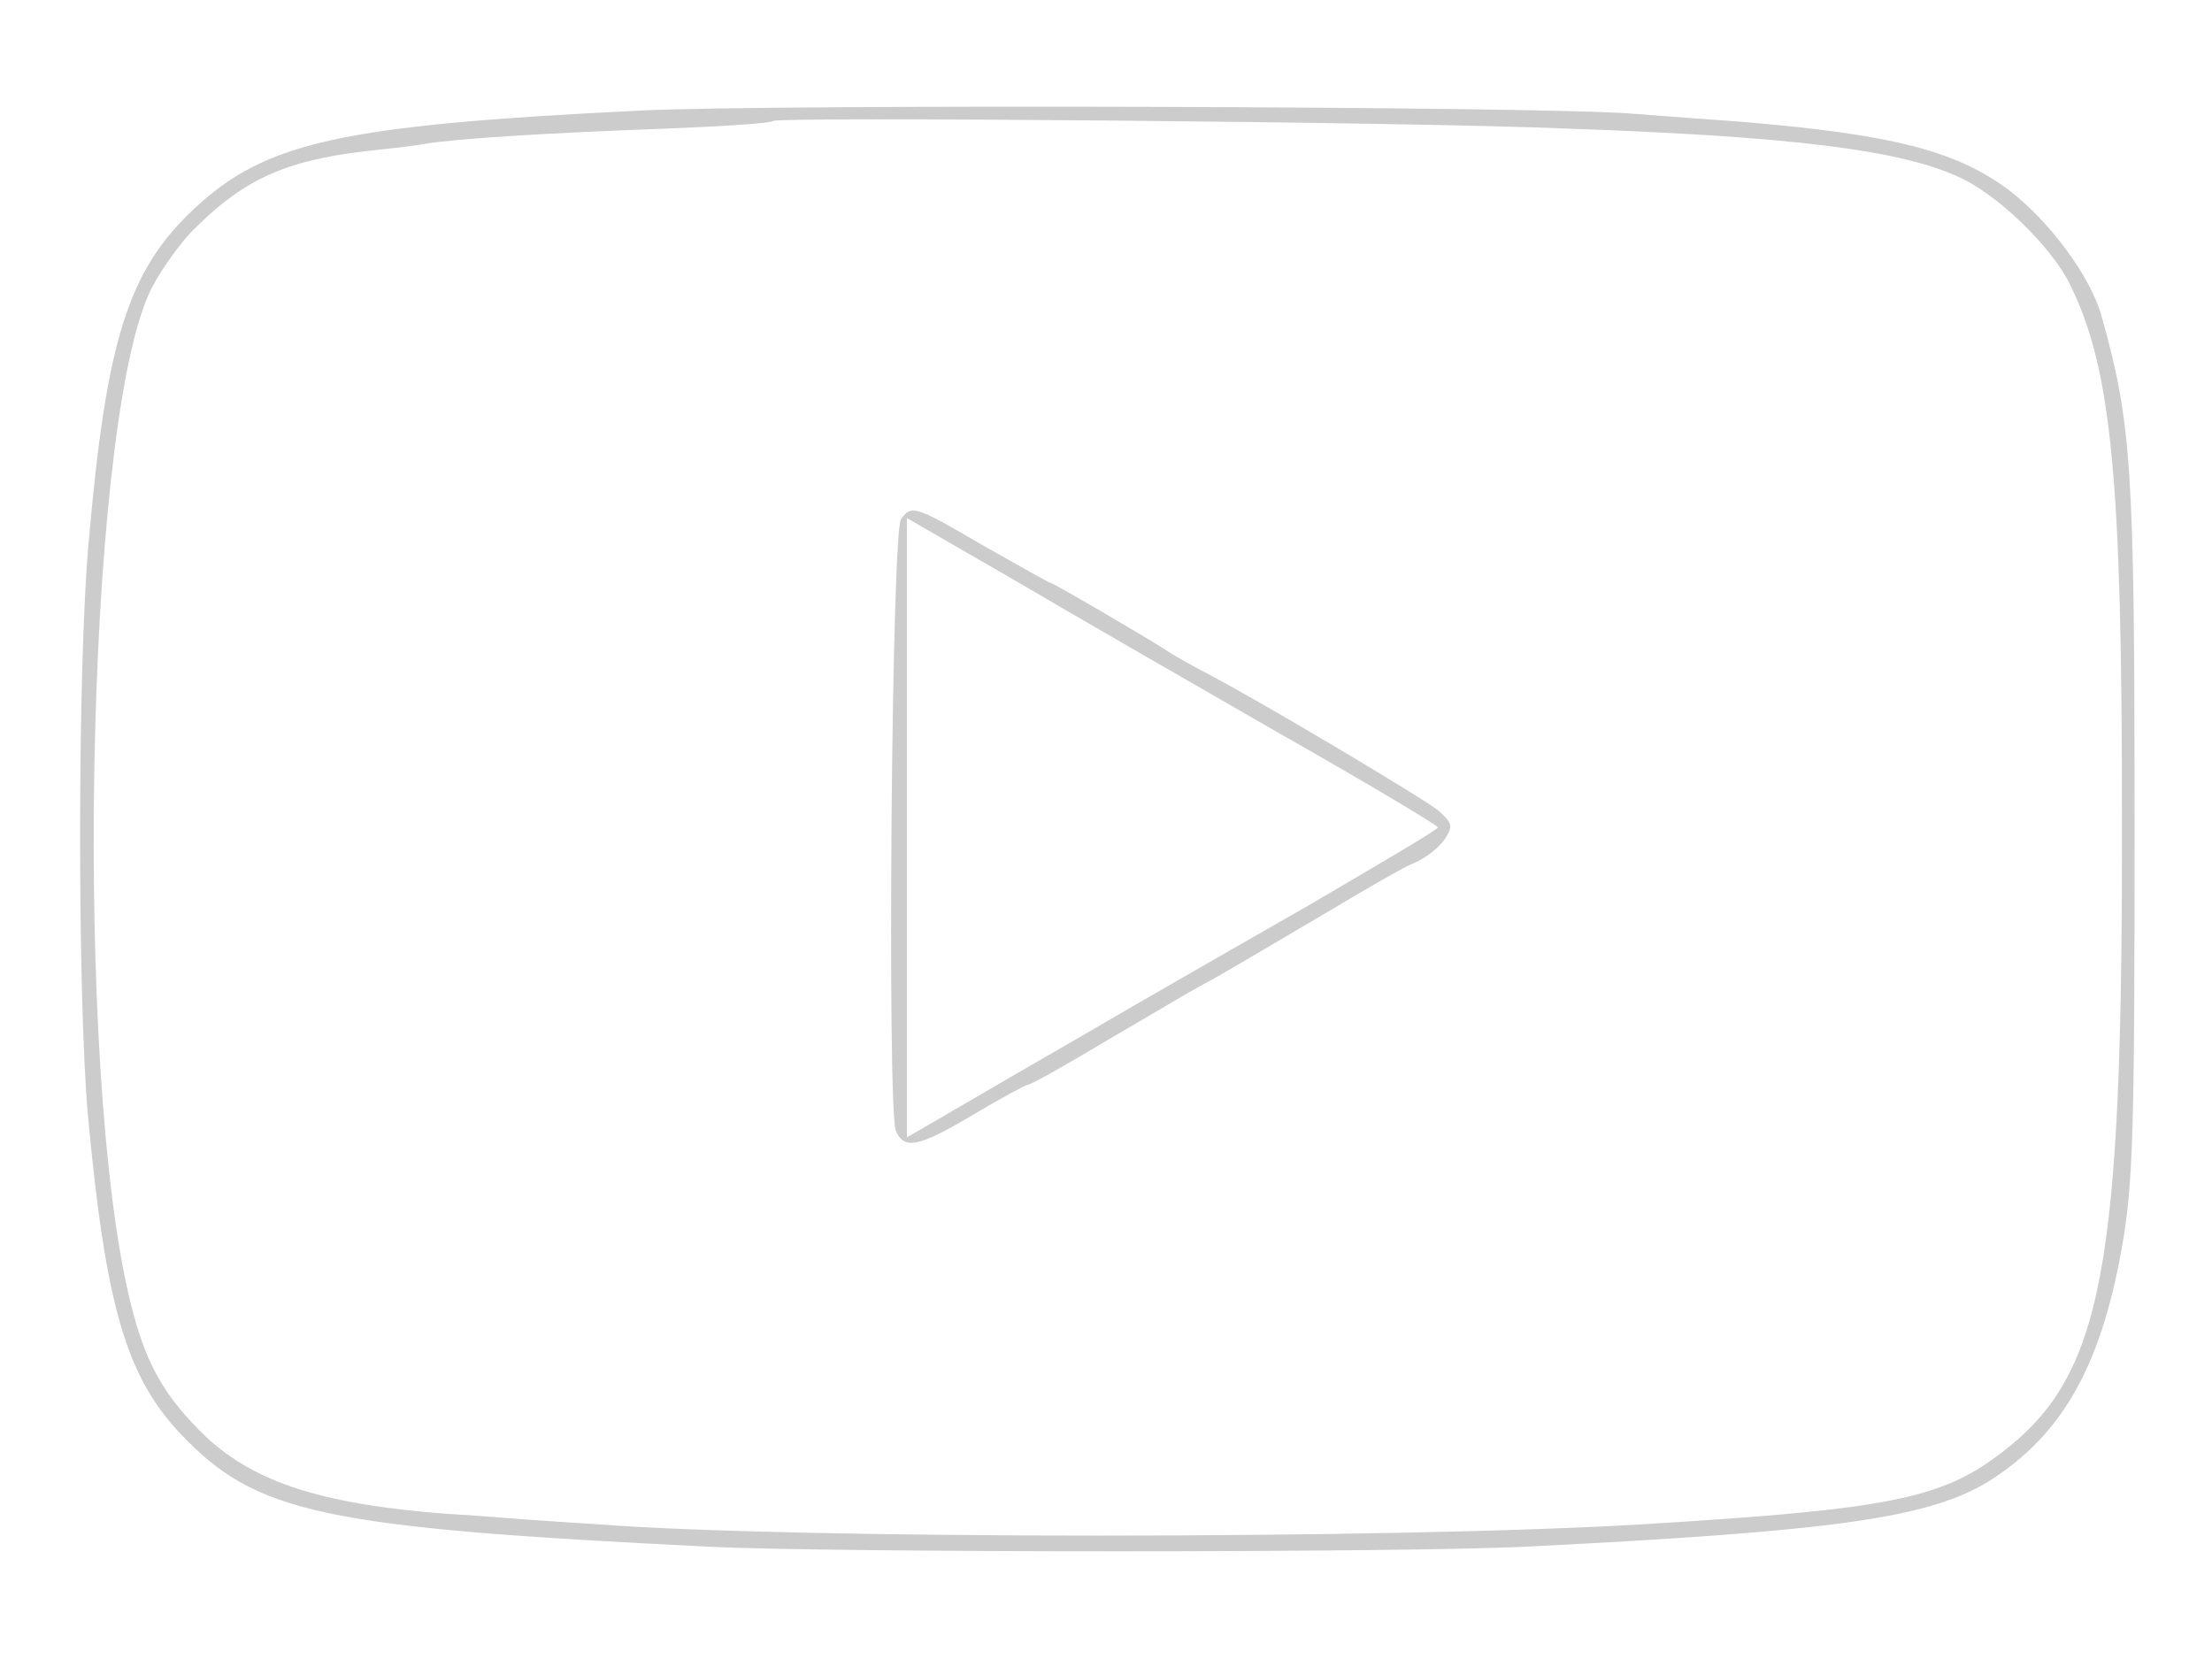 <?xml version="1.0" encoding="UTF-8"?>
<svg xmlns="http://www.w3.org/2000/svg" xmlns:xlink="http://www.w3.org/1999/xlink" width="24px" height="18px" viewBox="0 0 24 18" version="1.1">
<g id="surface1">
<path style=" stroke:none;fill-rule:nonzero;fill:rgb(80%,80%,80%);fill-opacity:1;" d="M 6.961 1.199 C 3.688 1.359 2.879 1.539 2.098 2.273 C 1.391 2.938 1.152 3.691 0.961 5.895 C 0.84 7.223 0.84 10.801 0.953 12.09 C 1.145 14.164 1.367 14.926 1.953 15.551 C 2.777 16.422 3.488 16.574 7.68 16.781 C 8.969 16.848 15.258 16.848 16.559 16.781 C 19.922 16.613 20.945 16.469 21.594 16.062 C 22.367 15.566 22.785 14.844 23.016 13.57 C 23.145 12.867 23.16 12.301 23.16 8.969 C 23.16 5.07 23.129 4.598 22.801 3.426 C 22.68 2.996 22.238 2.402 21.801 2.066 C 21.223 1.633 20.527 1.457 18.879 1.32 C 18.551 1.297 18.031 1.258 17.719 1.234 C 16.793 1.152 8.375 1.129 6.961 1.199 Z M 17 1.395 C 19.426 1.48 20.602 1.625 21.238 1.914 C 21.664 2.098 22.258 2.676 22.457 3.082 C 22.91 3.996 23.023 5.188 23.023 8.848 C 23.031 13.789 22.816 14.926 21.711 15.766 C 21.062 16.262 20.488 16.375 17.879 16.535 C 15.152 16.703 8.535 16.703 6.441 16.535 C 6.176 16.52 5.602 16.48 5.16 16.445 C 3.52 16.352 2.719 16.094 2.145 15.5 C 1.754 15.102 1.566 14.75 1.414 14.125 C 0.801 11.633 0.922 4.773 1.609 3.203 C 1.695 3.004 1.902 2.707 2.062 2.531 C 2.617 1.961 3.07 1.746 3.961 1.641 C 4.184 1.617 4.473 1.586 4.602 1.562 C 4.945 1.504 5.953 1.441 7.238 1.395 C 7.848 1.371 8.375 1.336 8.391 1.312 C 8.449 1.266 15.246 1.32 17 1.395 Z M 17 1.395 "/>
<path style=" stroke:none;fill-rule:nonzero;fill:rgb(80%,80%,80%);fill-opacity:1;" d="M 9.777 5.629 C 9.672 5.75 9.625 12.027 9.719 12.266 C 9.809 12.484 9.977 12.441 10.566 12.09 C 10.863 11.914 11.129 11.77 11.152 11.77 C 11.184 11.77 11.566 11.555 12.023 11.281 C 12.473 11.02 12.902 10.762 12.992 10.715 C 13.266 10.57 13.625 10.352 14.398 9.898 C 14.816 9.648 15.246 9.398 15.367 9.352 C 15.488 9.297 15.625 9.184 15.68 9.098 C 15.77 8.961 15.754 8.922 15.594 8.785 C 15.391 8.633 13.77 7.664 13.121 7.32 C 12.922 7.215 12.703 7.094 12.641 7.047 C 12.375 6.879 11.426 6.324 11.398 6.324 C 11.383 6.324 11.062 6.141 10.68 5.926 C 9.922 5.484 9.895 5.477 9.777 5.629 Z M 13.902 7.969 C 14.832 8.496 15.594 8.953 15.602 8.977 C 15.602 9 14.977 9.367 14.223 9.809 C 13.465 10.242 12.32 10.898 11.68 11.273 C 11.039 11.641 10.367 12.035 10.184 12.141 L 9.84 12.34 L 9.84 5.621 L 11.031 6.309 C 11.688 6.695 12.977 7.438 13.902 7.969 Z M 13.902 7.969 "/>
</g>
</svg>
